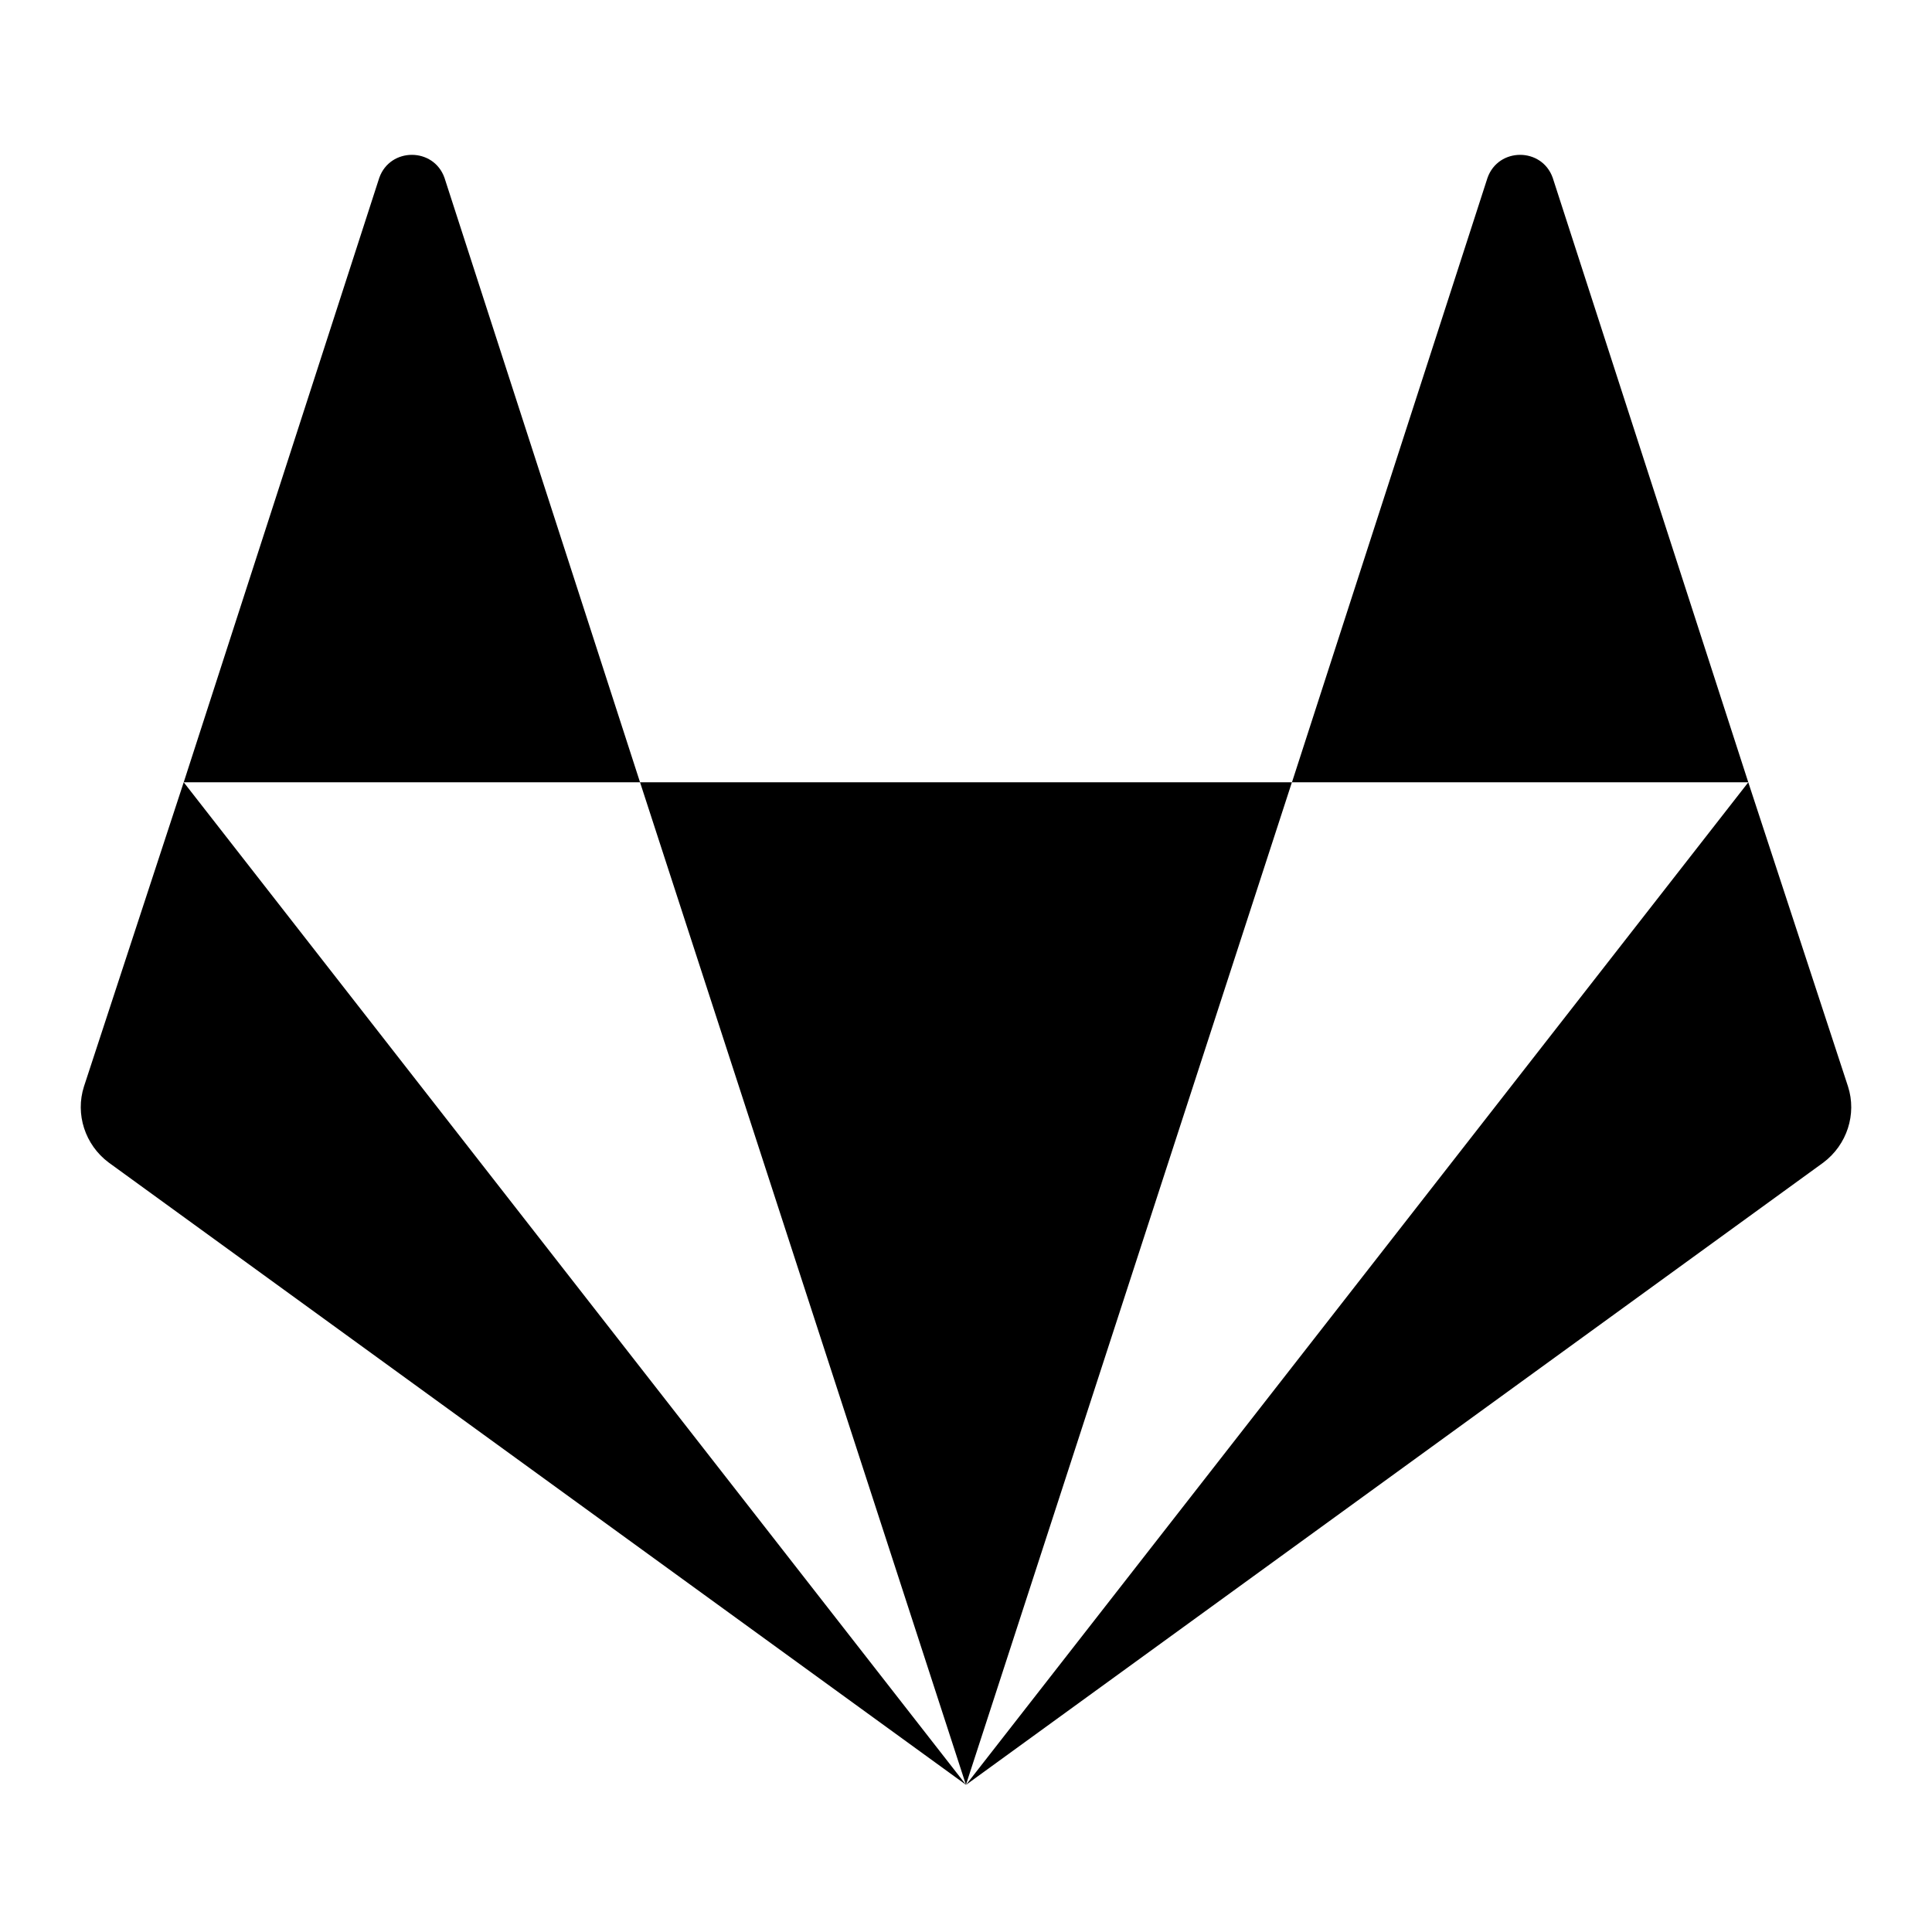 <?xml version="1.0" encoding="utf-8"?>
<!-- Generated by IcoMoon.io -->
<!DOCTYPE svg PUBLIC "-//W3C//DTD SVG 1.1//EN" "http://www.w3.org/Graphics/SVG/1.1/DTD/svg11.dtd">
<svg version="1.1" xmlns="http://www.w3.org/2000/svg" xmlns:xlink="http://www.w3.org/1999/xlink" width="32" height="32" viewBox="0 0 32 32">
<path d="M3.043 12.957l12.957 16.605-14.2-10.307c-0.393-0.294-0.556-0.802-0.409-1.26l1.652-5.039zM10.601 12.957h10.797l-5.399 16.605zM7.362 2.945l3.239 10.012h-7.558l3.239-10.012c0.18-0.507 0.9-0.507 1.080 0zM28.957 12.957l1.652 5.039c0.147 0.458-0.016 0.965-0.409 1.26l-14.2 10.307 12.957-16.605zM28.957 12.957h-7.558l3.239-10.012c0.18-0.507 0.9-0.507 1.080 0z"></path>
</svg>
